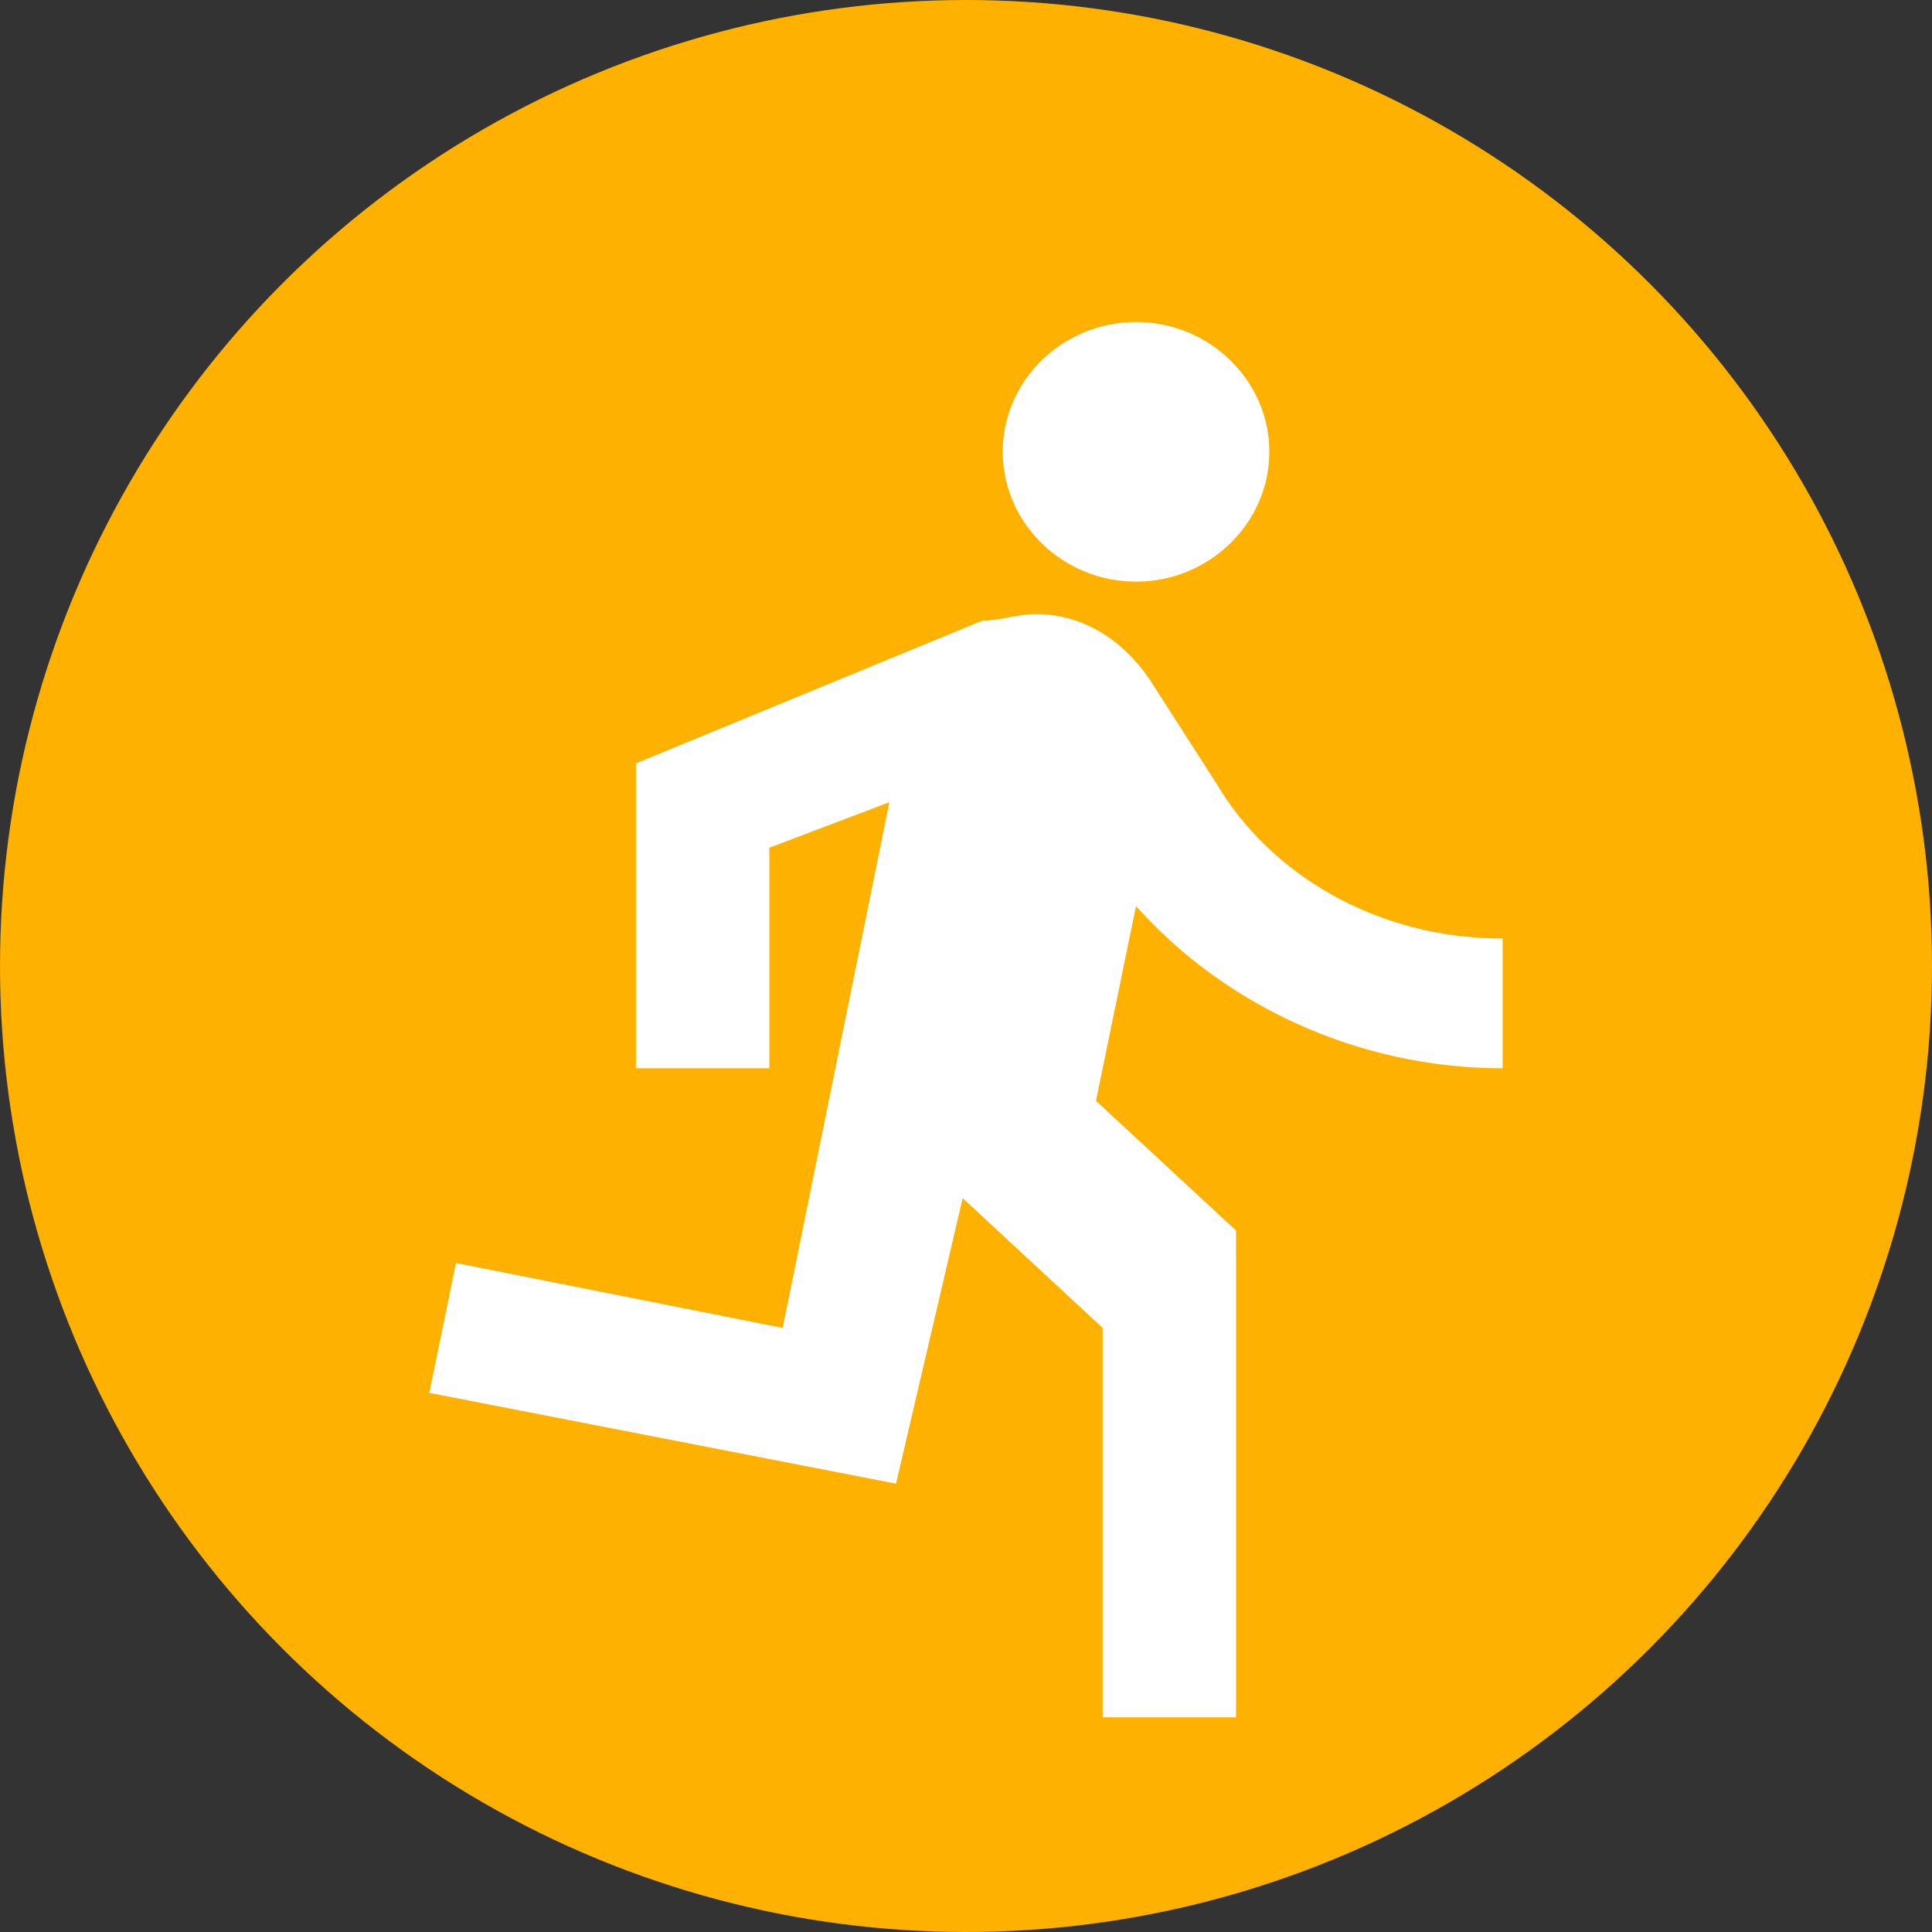 <?xml version="1.0" encoding="UTF-8"?>
<svg width="18px" height="18px" viewBox="0 0 18 18" version="1.1" xmlns="http://www.w3.org/2000/svg" xmlns:xlink="http://www.w3.org/1999/xlink">
    <rect x="0" y="0" width="18" height="18" fill="#333333" stroke="none"/>
    <!-- Generator: Sketch 49.3 (51167) - http://www.bohemiancoding.com/sketch -->
    <title>baseline-directions_run-24px</title>
    <desc>Created with Sketch.</desc>
    <defs></defs>
    <g id="报告" stroke="none" stroke-width="1" fill="none" fill-rule="evenodd">
        <g id="epic燃耗图-校准图表" transform="translate(-1219, -538)">
            <g id="燃耗图" transform="translate(274, 313)">
                <g id="chart" transform="translate(4, 30)">
                    <g id="框线">
                        <g id="Metrics/Graph/Card---Slim---Green">
                            <g id="Group-13" transform="translate(863, 67)">
                                <g id="Group-12" transform="translate(78, 87)">
                                    <g id="冲刺速度" transform="translate(0, 40)">
                                        <g id="baseline-directions_run-24px" transform="translate(0, 1)">
                                            <circle id="Oval" fill="#FFB100" cx="9" cy="9" r="9"></circle>
                                            <path d="M10.584,5.419 C11.267,5.419 11.826,4.874 11.826,4.209 C11.826,3.544 11.267,3 10.584,3 C9.901,3 9.342,3.544 9.342,4.209 C9.342,4.874 9.901,5.419 10.584,5.419 Z M8.348,13.823 L8.969,11.163 L10.273,12.372 L10.273,16 L11.516,16 L11.516,11.465 L10.211,10.256 L10.584,8.442 C11.391,9.349 12.634,9.953 14,9.953 L14,8.744 C12.82,8.744 11.826,8.14 11.329,7.293 L10.708,6.326 C10.46,5.963 10.087,5.721 9.652,5.721 C9.466,5.721 9.342,5.781 9.155,5.781 L5.925,7.112 L5.925,9.953 L7.168,9.953 L7.168,7.898 L8.286,7.474 L7.292,12.372 L4.248,11.767 L4,12.977 L8.348,13.823 Z" id="Shape" fill="#FFFFFF" fill-rule="nonzero"></path>
                                        </g>
                                    </g>
                                </g>
                            </g>
                        </g>
                    </g>
                </g>
            </g>
        </g>
    </g>
</svg>

